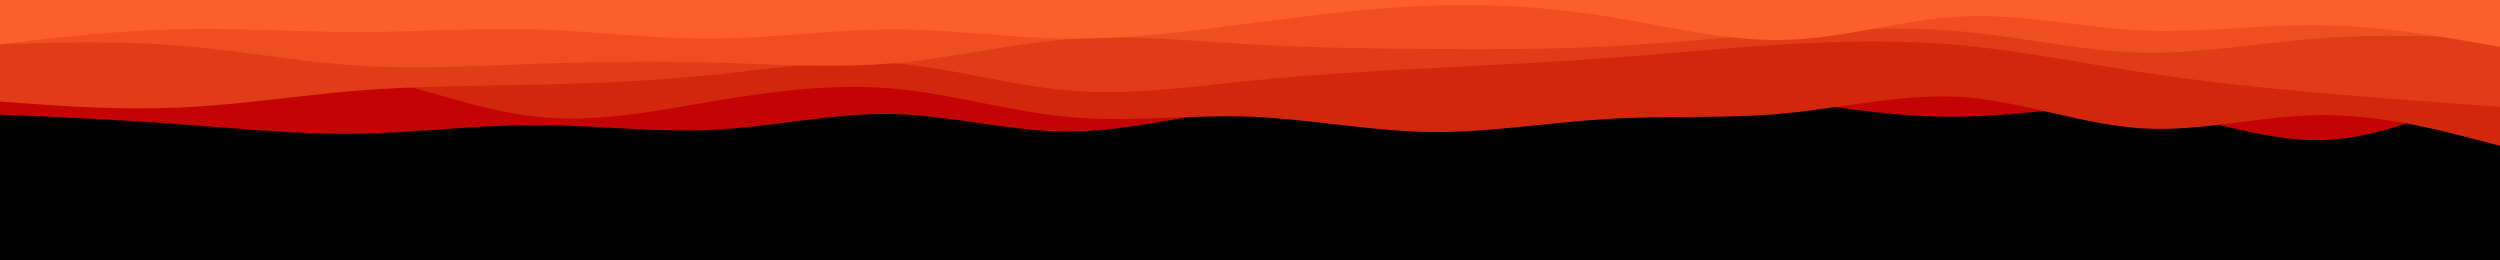 <svg id="visual" viewBox="0 0 960 100" width="960" height="100" xmlns="http://www.w3.org/2000/svg" xmlns:xlink="http://www.w3.org/1999/xlink" version="1.1"><rect x="0" y="0" width="960" height="100" fill="#000"></rect><path d="M0 44L11.5 44.5C23 45 46 46 68.8 47.7C91.7 49.3 114.3 51.7 137.2 51.3C160 51 183 48 205.8 48C228.7 48 251.3 51 274.2 49.8C297 48.7 320 43.3 342.8 43.8C365.7 44.3 388.3 50.7 411.2 50.5C434 50.3 457 43.7 480 41.8C503 40 526 43 548.8 41.8C571.7 40.7 594.3 35.3 617.2 34C640 32.7 663 35.3 685.8 38.5C708.7 41.7 731.3 45.3 754.2 44.8C777 44.3 800 39.7 822.8 42.2C845.7 44.7 868.3 54.3 891.2 53.8C914 53.3 937 42.7 948.5 37.3L960 32L960 0L948.5 0C937 0 914 0 891.2 0C868.3 0 845.7 0 822.8 0C800 0 777 0 754.2 0C731.3 0 708.7 0 685.8 0C663 0 640 0 617.2 0C594.3 0 571.7 0 548.8 0C526 0 503 0 480 0C457 0 434 0 411.2 0C388.3 0 365.7 0 342.8 0C320 0 297 0 274.2 0C251.3 0 228.7 0 205.8 0C183 0 160 0 137.2 0C114.3 0 91.7 0 68.8 0C46 0 23 0 11.5 0L0 0Z" fill="#c40404"></path><path d="M0 25L11.5 25.5C23 26 46 27 68.8 26.7C91.7 26.3 114.3 24.7 137.2 28.7C160 32.7 183 42.3 205.8 44.8C228.7 47.3 251.3 42.7 274.2 38.8C297 35 320 32 342.8 34C365.7 36 388.3 43 411.2 45C434 47 457 44 480 44.8C503 45.7 526 50.3 548.8 50.7C571.7 51 594.3 47 617.2 45.7C640 44.3 663 45.7 685.8 43.5C708.7 41.3 731.3 35.7 754.2 37.3C777 39 800 48 822.8 49.3C845.7 50.7 868.3 44.3 891.2 44.2C914 44 937 50 948.5 53L960 56L960 0L948.5 0C937 0 914 0 891.2 0C868.3 0 845.7 0 822.8 0C800 0 777 0 754.2 0C731.3 0 708.7 0 685.8 0C663 0 640 0 617.2 0C594.3 0 571.7 0 548.8 0C526 0 503 0 480 0C457 0 434 0 411.2 0C388.3 0 365.7 0 342.8 0C320 0 297 0 274.2 0C251.3 0 228.7 0 205.8 0C183 0 160 0 137.2 0C114.3 0 91.7 0 68.8 0C46 0 23 0 11.5 0L0 0Z" fill="#d2270d"></path><path d="M0 39L11.5 39.8C23 40.7 46 42.3 68.8 41.3C91.7 40.3 114.3 36.7 137.2 34.8C160 33 183 33 205.8 32.5C228.7 32 251.3 31 274.2 28.7C297 26.3 320 22.7 342.8 24.3C365.7 26 388.3 33 411.2 34.8C434 36.7 457 33.3 480 31C503 28.7 526 27.3 548.8 26.2C571.7 25 594.3 24 617.2 22.3C640 20.7 663 18.3 685.8 17C708.7 15.7 731.3 15.3 754.2 17.5C777 19.7 800 24.3 822.8 27.8C845.7 31.3 868.3 33.7 891.2 35.7C914 37.7 937 39.3 948.5 40.2L960 41L960 0L948.5 0C937 0 914 0 891.2 0C868.3 0 845.7 0 822.8 0C800 0 777 0 754.2 0C731.3 0 708.7 0 685.8 0C663 0 640 0 617.2 0C594.3 0 571.7 0 548.8 0C526 0 503 0 480 0C457 0 434 0 411.2 0C388.3 0 365.7 0 342.8 0C320 0 297 0 274.2 0C251.3 0 228.7 0 205.8 0C183 0 160 0 137.2 0C114.3 0 91.7 0 68.8 0C46 0 23 0 11.5 0L0 0Z" fill="#e03c17"></path><path d="M0 17L11.5 16.7C23 16.3 46 15.7 68.8 17.5C91.7 19.3 114.3 23.7 137.2 25.2C160 26.7 183 25.3 205.8 24.5C228.7 23.7 251.3 23.3 274.2 24C297 24.7 320 26.3 342.8 24.3C365.7 22.3 388.3 16.7 411.2 15C434 13.3 457 15.7 480 17C503 18.3 526 18.7 548.8 18.8C571.7 19 594.3 19 617.2 17.8C640 16.7 663 14.3 685.8 12.7C708.7 11 731.3 10 754.2 12.2C777 14.3 800 19.7 822.8 20.2C845.7 20.7 868.3 16.3 891.2 14.7C914 13 937 14 948.5 14.5L960 15L960 0L948.5 0C937 0 914 0 891.2 0C868.3 0 845.7 0 822.8 0C800 0 777 0 754.2 0C731.3 0 708.7 0 685.8 0C663 0 640 0 617.2 0C594.3 0 571.7 0 548.8 0C526 0 503 0 480 0C457 0 434 0 411.2 0C388.3 0 365.7 0 342.8 0C320 0 297 0 274.2 0C251.3 0 228.7 0 205.8 0C183 0 160 0 137.2 0C114.3 0 91.7 0 68.8 0C46 0 23 0 11.5 0L0 0Z" fill="#ee4e21"></path><path d="M0 17L11.5 15.7C23 14.3 46 11.7 68.8 11.2C91.7 10.7 114.3 12.3 137.2 12.3C160 12.3 183 10.7 205.8 11.3C228.7 12 251.3 15 274.2 14.8C297 14.7 320 11.3 342.8 11.3C365.7 11.3 388.3 14.7 411.2 14.8C434 15 457 12 480 9C503 6 526 3 548.8 2.2C571.7 1.3 594.3 2.7 617.2 6.3C640 10 663 16 685.8 15.3C708.7 14.7 731.3 7.3 754.2 6.3C777 5.3 800 10.7 822.8 11.7C845.7 12.7 868.3 9.3 891.2 9.7C914 10 937 14 948.5 16L960 18L960 0L948.5 0C937 0 914 0 891.2 0C868.3 0 845.7 0 822.8 0C800 0 777 0 754.2 0C731.3 0 708.7 0 685.8 0C663 0 640 0 617.2 0C594.3 0 571.7 0 548.8 0C526 0 503 0 480 0C457 0 434 0 411.2 0C388.3 0 365.7 0 342.8 0C320 0 297 0 274.2 0C251.3 0 228.7 0 205.8 0C183 0 160 0 137.2 0C114.3 0 91.7 0 68.8 0C46 0 23 0 11.5 0L0 0Z" fill="#fc5f2b"></path></svg>